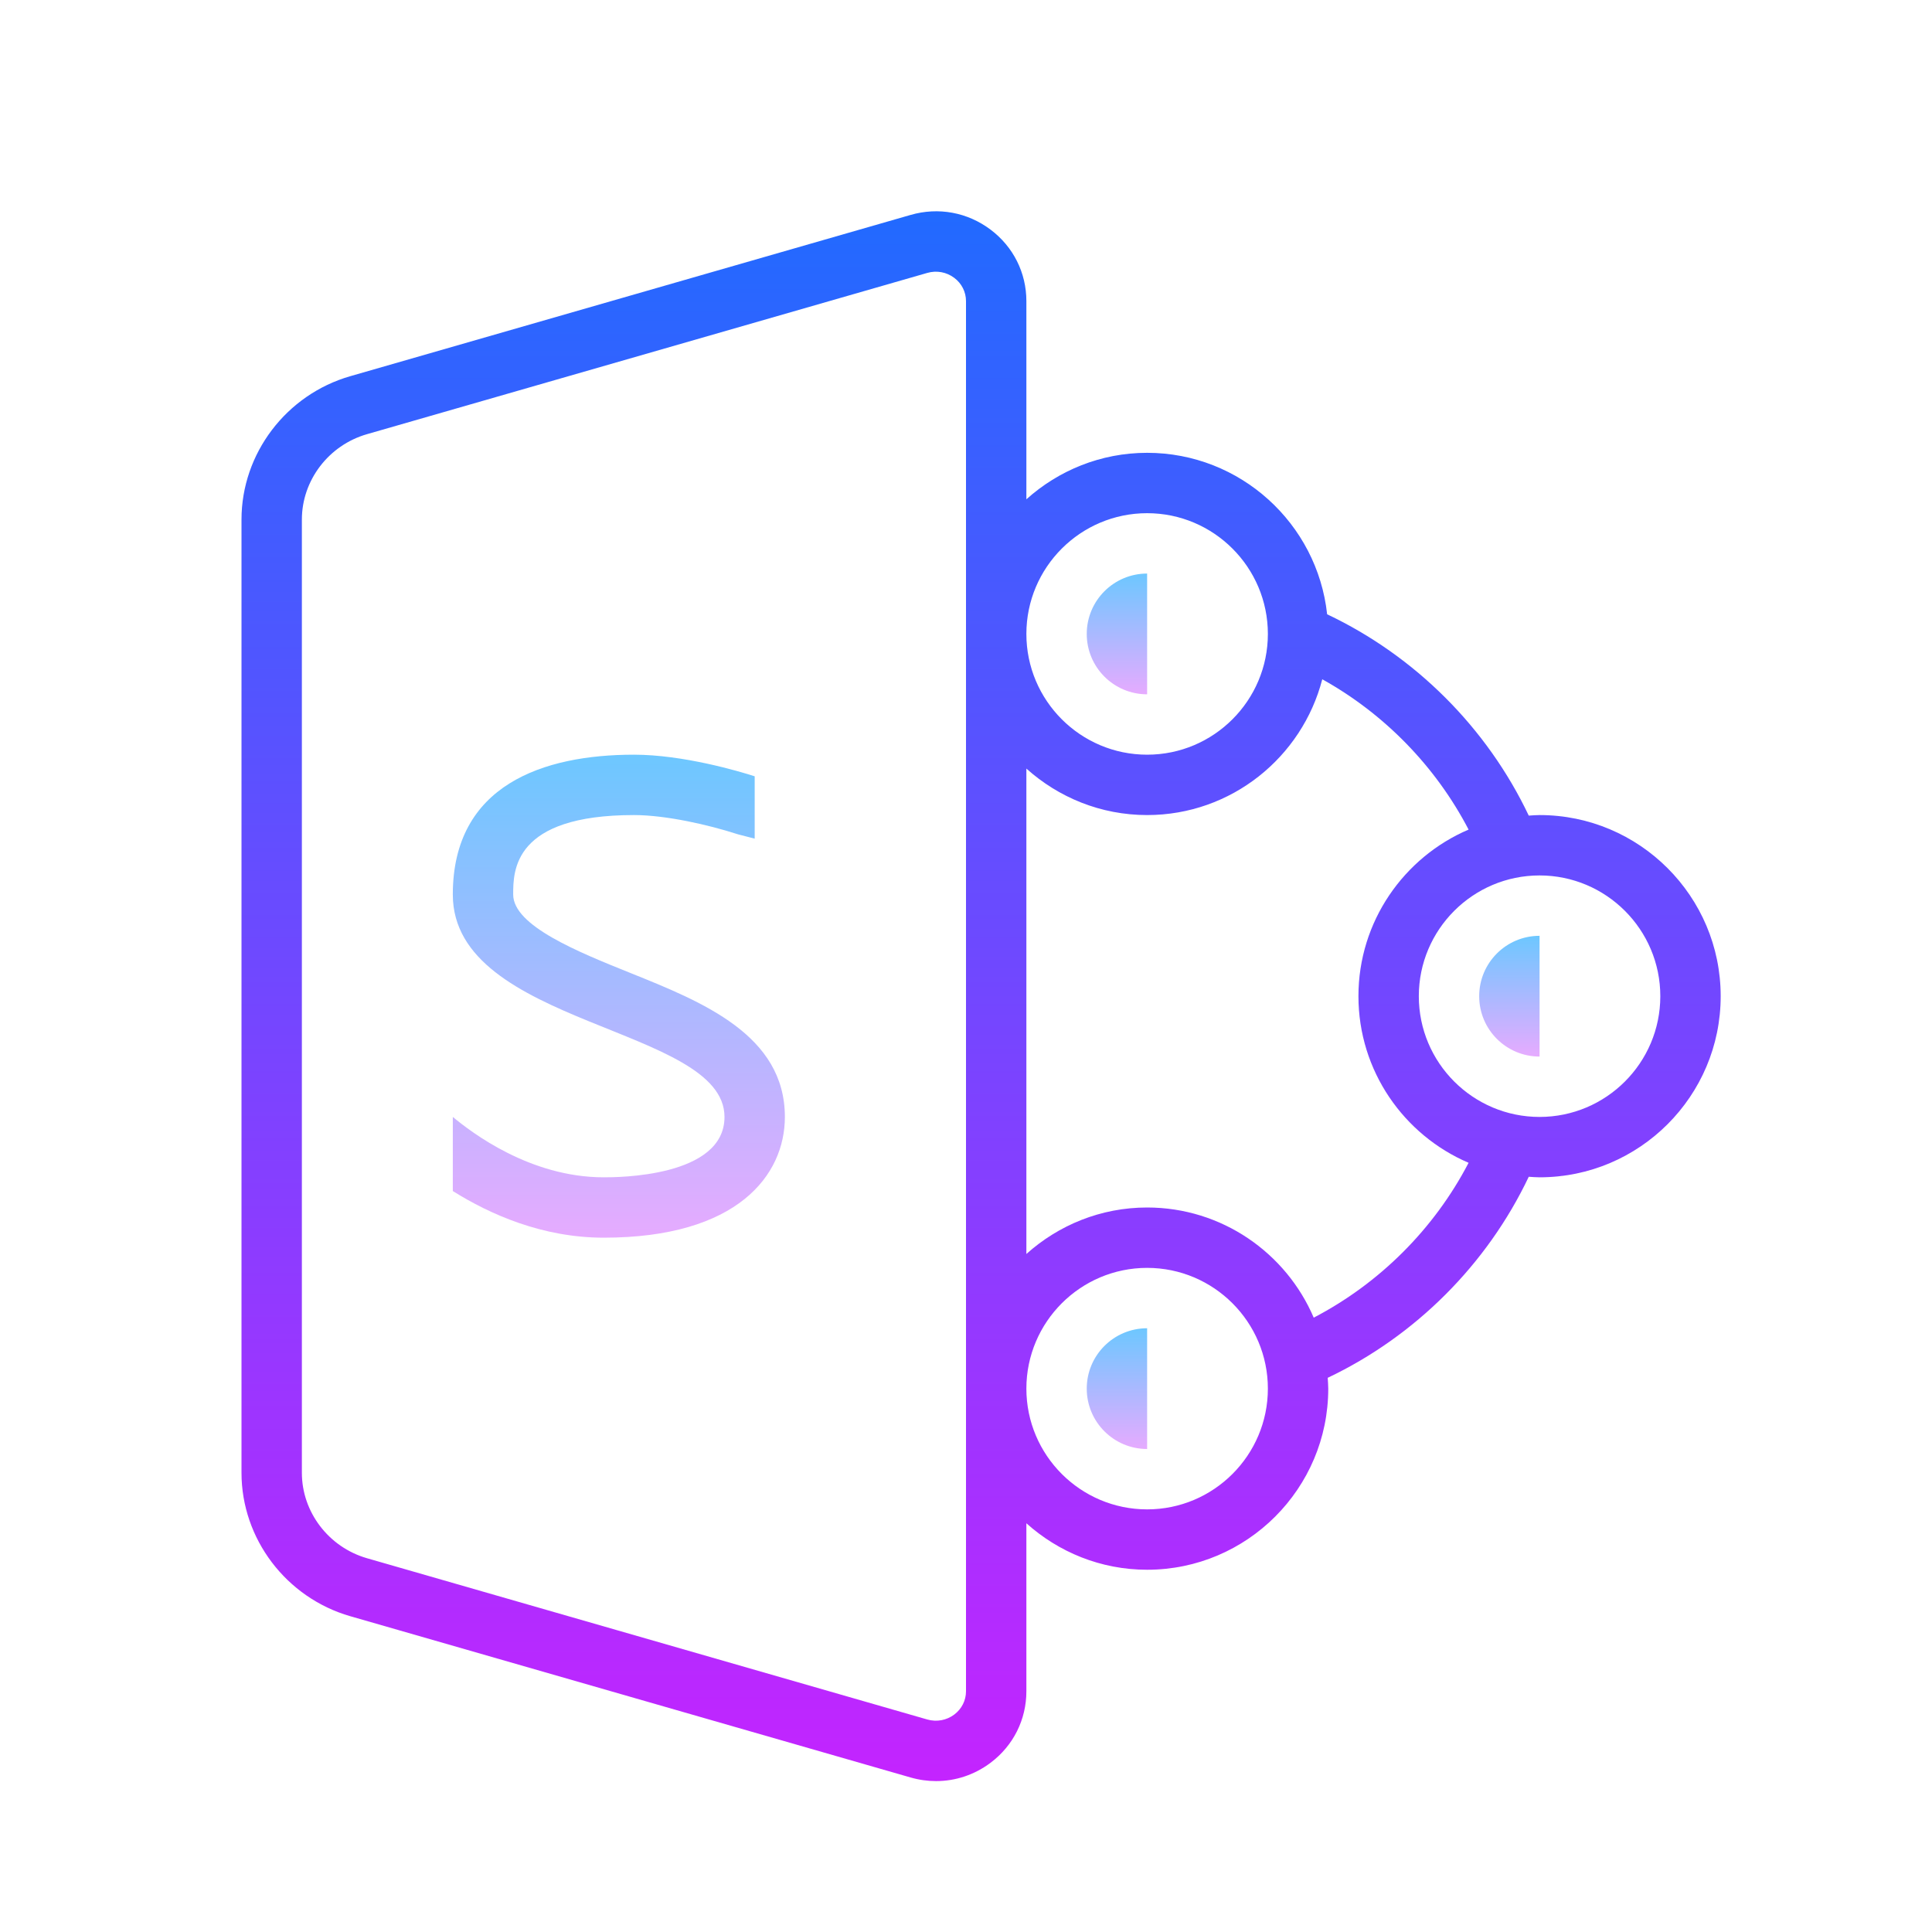 <svg xmlns="http://www.w3.org/2000/svg"  viewBox="0 0 64 64" width="128px" height="128px"><linearGradient id="Mmczf6Anss_1MdJukMtC8a" x1="20.5" x2="20.5" y1="25" y2="41" gradientUnits="userSpaceOnUse" spreadMethod="reflect"><stop offset="0" stop-color="#6dc7ff"/><stop offset="1" stop-color="#e6abff"/></linearGradient><path fill="url(#Mmczf6Anss_1MdJukMtC8a)" d="M20.877,32.229C19.15,31.534,17,30.669,17,29.632C17,28.844,17,27,21,27 c1.078,0,2.499,0.334,3.388,0.62l0.057,0.018l0.058,0.015L25,27.781v-2.065C24.476,25.547,22.627,25,21,25c-3,0-6,1-6,4.632 C15,34,24,34,24,37c0,2-3.563,2-4,2c-2.452,0-4.389-1.495-5-2v2.455C16.238,40.23,17.971,41,20,41c4.424,0,6-2.066,6-4 C26,34.289,23.278,33.194,20.877,32.229z"/><linearGradient id="Mmczf6Anss_1MdJukMtC8b" x1="32.5" x2="32.5" y1="4.75" y2="60.299" gradientUnits="userSpaceOnUse" spreadMethod="reflect"><stop offset="0" stop-color="#1a6dff"/><stop offset="1" stop-color="#c822ff"/></linearGradient><path fill="url(#Mmczf6Anss_1MdJukMtC8b)" d="M51,27c-0.121,0-0.239,0.011-0.358,0.018c-1.383-2.911-3.766-5.29-6.679-6.669 C43.638,17.346,41.089,15,38,15c-1.538,0-2.937,0.586-4,1.54V14v-2V9.975c0-0.938-0.432-1.801-1.185-2.367 c-0.763-0.575-1.73-0.755-2.651-0.488l-18.561,5.342C9.482,13.072,8,15.025,8,17.211v31.578c0,2.187,1.482,4.14,3.603,4.75 l18.561,5.342c0.28,0.081,0.564,0.12,0.845,0.12c0.645,0,1.274-0.208,1.806-0.608C33.568,57.827,34,56.963,34,56.026V54v-2v-1.54 c1.063,0.954,2.462,1.54,4,1.54c3.309,0,6-2.691,6-6c0-0.121-0.011-0.239-0.018-0.358c2.905-1.381,5.28-3.756,6.66-6.66 C50.761,38.989,50.879,39,51,39c3.309,0,6-2.691,6-6S54.309,27,51,27z M38,17c2.206,0,4,1.794,4,4s-1.794,4-4,4s-4-1.794-4-4 S35.794,17,38,17z M32,54v2.026c0,0.304-0.142,0.584-0.388,0.77c-0.257,0.193-0.583,0.253-0.896,0.164l-18.56-5.342 C10.887,51.252,10,50.089,10,48.789V17.211c0-1.3,0.887-2.463,2.156-2.828l18.56-5.342c0.312-0.09,0.638-0.03,0.896,0.164 C31.858,9.391,32,9.671,32,9.975V12V54z M38,50c-2.206,0-4-1.794-4-4s1.794-4,4-4s4,1.794,4,4S40.206,50,38,50z M43.519,43.649 C42.603,41.506,40.475,40,38,40c-1.538,0-2.937,0.586-4,1.54V25.46c1.063,0.954,2.462,1.54,4,1.54c2.789,0,5.133-1.916,5.802-4.498 c2.059,1.144,3.758,2.889,4.847,4.979C46.506,28.397,45,30.525,45,33c0,2.475,1.506,4.603,3.649,5.519 C47.511,40.704,45.705,42.51,43.519,43.649z M51,37c-2.206,0-4-1.794-4-4s1.794-4,4-4s4,1.794,4,4S53.206,37,51,37z"/><linearGradient id="Mmczf6Anss_1MdJukMtC8c" x1="37" x2="37" y1="19" y2="23" gradientUnits="userSpaceOnUse" spreadMethod="reflect"><stop offset="0" stop-color="#6dc7ff"/><stop offset="1" stop-color="#e6abff"/></linearGradient><path fill="url(#Mmczf6Anss_1MdJukMtC8c)" d="M36,21c0-1.105,0.895-2,2-2v4C36.895,23,36,22.105,36,21z"/><linearGradient id="Mmczf6Anss_1MdJukMtC8d" x1="50" x2="50" y1="31" y2="35" gradientUnits="userSpaceOnUse" spreadMethod="reflect"><stop offset="0" stop-color="#6dc7ff"/><stop offset="1" stop-color="#e6abff"/></linearGradient><path fill="url(#Mmczf6Anss_1MdJukMtC8d)" d="M49,33c0-1.105,0.895-2,2-2v4C49.895,35,49,34.105,49,33z"/><linearGradient id="Mmczf6Anss_1MdJukMtC8e" x1="37" x2="37" y1="44" y2="48" gradientUnits="userSpaceOnUse" spreadMethod="reflect"><stop offset="0" stop-color="#6dc7ff"/><stop offset="1" stop-color="#e6abff"/></linearGradient><path fill="url(#Mmczf6Anss_1MdJukMtC8e)" d="M36,46c0-1.105,0.895-2,2-2v4C36.895,48,36,47.105,36,46z"/></svg>